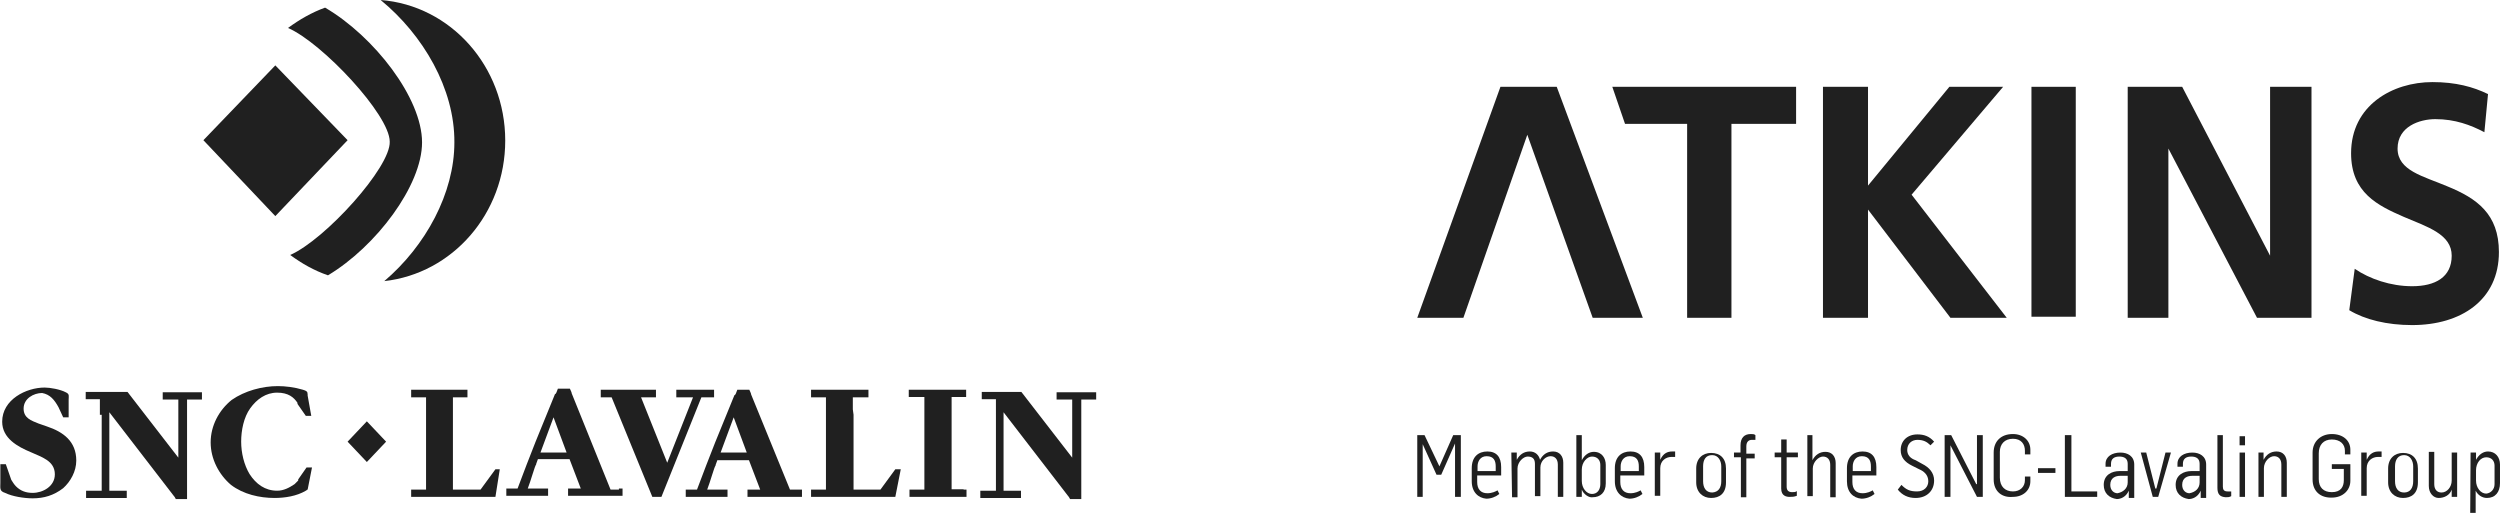 <?xml version="1.0" encoding="utf-8"?>
<!-- Generator: Adobe Illustrator 18.1.1, SVG Export Plug-In . SVG Version: 6.00 Build 0)  -->
<svg version="1.1" id="Layer_1" xmlns="http://www.w3.org/2000/svg" xmlns:xlink="http://www.w3.org/1999/xlink" x="0px" y="0px"
	 viewBox="80.6 528.4 688.3 141.2" enable-background="new 80.6 528.4 688.3 141.2" xml:space="preserve">
<g>
	<path fill="#202020" d="M354.8,642.6v13v7.9H351h-0.5v2h0.5h10.4h0.3v-2h-0.5h-4.3v-7.6v-14l17.8,23.1c0.3,0.3,0.3,0.5,0.5,0.8h3.1
		c0-0.3,0-0.5,0-1v-21.6v-4.8h4.1v-2H382h-10.2h-0.3v2h0.5h3.8v5.1v10.9l-14-18.1h-2.3h-2.8h-6.1h0.3v2h0.3h3.6V642.6L354.8,642.6z"
		/>
	<path fill="#202020" d="M345.9,663.2h0.8v2h-1h-13.2h-1.5v-2h1.3h1.3h1.5v-2.3v-1.3v-0.8v-16.8c0-0.5,0-0.8,0-1v-1.3v-2h-2h-1.8
		h-0.5v-2h0.3h15h0.5v2h-0.5h-2h-1.5v2.3v1c0,0.5,0,0.8,0,1.3v16.5v4.3H345.9z"/>
	<polygon fill="#202020" points="327.1,657.6 328.6,657.6 327.1,665.2 303.9,665.2 303.9,663.2 308,663.2 308,659.9 308,658.9 
		308,642.3 308,637.8 305.5,637.8 303.9,637.8 303.9,635.7 304.5,635.7 319.2,635.7 319.7,635.7 319.7,637.8 318.4,637.8 
		316.7,637.8 315.4,637.8 315.4,641.1 315.6,642.6 315.6,658.4 315.6,663.2 323,663.2 	"/>
	<path fill="#202020" d="M285.4,653h-6.1H279l3.6-9.7l3.6,9.7H285.4z M300.4,663.2h-2.3L287.4,637c0-0.3-0.3-0.8-0.5-1.3h-3.3
		c-0.3,0.8-0.5,1.5-0.8,1.5l-5.3,13l-2.5,6.4c0,0-2,5.3-2.5,6.6h-3.1v2h0.8h10.2h0.5v-2h-5.6c0.8-2,2-6.4,2.3-6.6
		c0-0.3,0.3-0.8,0.5-1.5h1.8h5.6l0,0h1.3l3.1,8.1h-2.5h-1v2h0.8h13.2h1v-2H300.4z"/>
	<polygon fill="#202020" points="260.2,665.2 249,637.8 246.7,637.8 246,637.8 246,635.7 246.7,635.7 260.5,635.7 261.2,635.7 
		261.2,637.8 257.1,637.8 264.3,655.8 271.4,637.8 267.6,637.8 266.8,637.8 266.8,635.7 267.8,635.7 276.5,635.7 277.2,635.7 
		277.2,637.8 276.5,637.8 273.7,637.8 262.7,665.2 	"/>
	<path fill="#202020" d="M235.8,653h-6.1h-0.3l3.6-9.7l3.6,9.7H235.8z M251,663.2h-2.3l-10.7-26.5c0-0.3-0.3-0.8-0.5-1.3h-3.3
		c-0.3,0.8-0.5,1.5-0.8,1.5l-5.3,13l-2.5,6.4c0,0-2,5.3-2.5,6.6H220v2h0.8h10.2h0.5v-2h-5.6c0.8-2,2-6.4,2.3-6.6
		c0-0.3,0.3-0.8,0.5-1.5h1.8h5.6l0,0h1.3l3.1,8.1h-2.5h-1v2h0.8h13.2h1v-2H251V663.2z"/>
	<polygon fill="#202020" points="217,657.6 218.2,657.6 217,665.2 193.8,665.2 193.8,663.2 197.9,663.2 197.9,659.9 197.9,658.9 
		197.9,642.3 197.9,637.8 195.3,637.8 193.8,637.8 193.8,635.7 194.1,635.7 209.1,635.7 209.3,635.7 209.3,637.8 208.3,637.8 
		206.5,637.8 205.3,637.8 205.3,641.1 205.3,642.6 205.3,658.4 205.3,663.2 212.9,663.2 	"/>
	<polygon fill="#202020" points="181.6,655.6 176.3,650 181.6,644.4 186.9,650 	"/>
	<path fill="#202020" d="M165.3,663.2c-0.3,0-0.3,0.3-0.5,0.3c-2.5,1.5-5.8,2-8.6,2c-4.1,0-8.6-1-12-3.6c-3.3-2.8-5.6-7.1-5.6-11.7
		s2.3-8.9,5.8-11.7c3.6-2.5,8.4-3.8,12.7-3.8c2,0,4.6,0.3,6.9,1c1,0.3,1.3,0.5,1.3,1.3v0.3l1,5.6h-1.5l-2.3-3.3v-0.3
		c-1-1.5-2.5-2.8-5.6-2.8s-5.6,1.8-7.4,4.3c-1.8,2.5-2.5,6.1-2.5,9.2c0,3.1,0.8,6.4,2.3,8.9c1.8,2.8,4.3,4.6,7.6,4.6
		c1.8,0,3.3-0.8,4.8-1.8c0.3-0.3,0.8-0.8,1-1v-0.3l2.3-3.3h1.5L165.3,663.2L165.3,663.2z"/>
	<path fill="#202020" d="M108.6,642.6v13v7.9h-3.8h-0.5v2h0.5h10.4h0.3v-2H115h-4.3v-7.6v-14l17.8,23.1c0.3,0.3,0.3,0.5,0.5,0.8h3.1
		v-1.5v-21.1v-4.8h4.1v-2h-0.3h-10.2h-0.3v2h0.5h3.8v5.1v10.9l-14-18.1h-2.3h-2.8h-6.1h-0.3v2h0.3h3.6v4.3l0,0H108.6z"/>
	<path fill="#202020" d="M96.7,640.5l1.3,2.8h1.5v-4.1v-0.8c0-1,0.3-1.5-0.8-2c-1.5-0.8-4.3-1.3-5.8-1.3c-5.1,0-11.7,3.3-11.7,9.4
		c0,4.6,4.3,6.9,7.9,8.4c2.8,1.3,6.6,2.3,6.6,6.1c0,3.3-3.3,5.1-6.1,5.1c-1.8,0-3.3-0.5-4.6-1.8c-0.5-0.5-1-1.3-1.3-1.8l0,0
		l-1.5-4.3h-1.5v4.8v0.3c0,1.5-0.3,2.3,1.3,2.8c2,1,5.3,1.5,7.6,1.5c3.1,0,5.8-0.8,8.4-2.8c2-1.8,3.6-4.6,3.6-7.6
		c0-5.3-3.6-7.9-8.1-9.4l-2.3-0.8c-2-0.8-4.1-1.5-4.1-4.1c0-2.8,2.8-4.3,5.1-4.3C94.4,637,95.6,638.5,96.7,640.5L96.7,640.5z"/>
	<polygon fill="#202020" points="136.6,567 156.4,587.9 176.3,567 156.4,546.4 	"/>
	<path fill="#202020" d="M160.5,598.6c3.1,2.3,6.6,4.3,10.4,5.6c13.2-7.9,25.9-24.7,25.9-36.6c0-12.2-13.2-29.2-26.7-37.1
		c-3.6,1.3-7.1,3.3-10.2,5.6c9.4,4.1,28,23.9,28,31.3C188.2,574.4,170.2,594.3,160.5,598.6"/>
	<path fill="#202020" d="M185.4,528.4c19.3,1.5,34.3,18.3,34.3,38.7c0,20.1-14.5,36.6-33.3,38.7c11.4-9.7,19.3-24.2,19.3-38.2
		C205.8,552.8,197.1,538,185.4,528.4"/>
	<polygon fill="#202020" points="470.8,648.2 472.8,648.2 476.9,656.8 476.9,656.8 480.7,648.2 482.8,648.2 482.8,665.2 
		481.2,665.2 481.2,650.5 481.2,650.5 477.4,659.1 476.1,659.1 472.3,650.7 472.3,650.7 472.3,665.2 470.8,665.2 	"/>
	<path fill="#202020" d="M492.4,658.1v-1.3c0-1.5-0.5-2.8-2.5-2.8c-1.8,0-2.5,1.5-2.5,2.8v1.3H492.4z M485.8,660.9v-3.6
		c0-3.1,1.8-4.6,4.3-4.6c2.5,0,3.8,1.5,3.8,4.3v2.3h-6.6v1.8c0,2,1,3.1,2.8,3.1c1.3,0,2.3-0.5,2.8-0.8l0.5,1c-1,0.8-2.3,1.3-3.6,1.3
		C487.6,665.5,485.8,663.9,485.8,660.9"/>
	<path fill="#202020" d="M496.7,653h1.5v2l0,0c0.8-1.5,2-2.3,3.6-2.3c1.5,0,2.5,1,2.8,2.3l0,0c0.8-1.5,2-2.3,3.6-2.3
		c1.8,0,2.8,1.3,2.8,3.1v9.4h-1.5v-8.9c0-1.5-0.8-2.3-2-2.3c-1.3,0-2.8,1.3-2.8,3.1v7.9h-1.5v-8.9c0-1.5-0.8-2-2-2s-2.8,1.5-2.8,3.3
		v7.9h-1.5L496.7,653L496.7,653z"/>
	<path fill="#202020" d="M521.2,661.7v-5.3c0-1.3-0.8-2.3-2.3-2.3c-1.3,0-2.8,1.5-2.8,3.6v3.1c0,2,1.3,3.6,2.8,3.6
		S521.2,663.2,521.2,661.7 M516.1,663.2L516.1,663.2v2h-1.5v-17h1.5v6.9l0,0c0.8-1.5,2-2.3,3.3-2.3c2.3,0,3.3,1.8,3.3,3.6v5.1
		c0,2.5-1.5,3.8-3.6,3.8C518.1,665.5,516.6,664.5,516.1,663.2"/>
	<path fill="#202020" d="M531.8,658.1v-1.3c0-1.5-0.5-2.8-2.5-2.8c-1.8,0-2.5,1.5-2.5,2.8v1.3H531.8z M525.2,660.9v-3.6
		c0-3.1,1.8-4.6,4.3-4.6c2.5,0,3.8,1.5,3.8,4.3v2.3h-6.6v1.8c0,2,1,3.1,2.8,3.1c1.3,0,2.3-0.5,2.8-0.8l0.5,1c-1,0.8-2.3,1.3-3.6,1.3
		C527,665.5,525.2,663.9,525.2,660.9"/>
	<path fill="#202020" d="M536.2,653h1.5v2l0,0c0.8-1.8,2-2.3,3.3-2.3c0.3,0,0.5,0,0.8,0v1.5c-0.5,0-0.8,0-1,0c-1.5,0-3.1,1-3.1,3.1
		v7.6h-1.5V653L536.2,653z"/>
	<path fill="#202020" d="M554.5,660.9v-4.1c0-1.5-0.8-3.1-2.5-3.1c-1.8,0-2.5,1.3-2.5,3.1v4.1c0,1.8,0.8,3.1,2.5,3.1
		C553.7,663.9,554.5,662.7,554.5,660.9 M547.6,661.2v-3.8c0-2.8,1.8-4.3,4.1-4.3c2.5,0,4.1,1.5,4.1,4.3v3.8c0,3.1-1.8,4.3-4.1,4.3
		S547.6,663.9,547.6,661.2"/>
	<path fill="#202020" d="M559.8,654.3H558V653h1.8v-2c0-2,1-3.1,2.8-3.1c0.5,0,1,0,1.3,0.3v1.3c-0.3,0-0.8,0-1,0
		c-0.8,0-1.5,0.5-1.5,1.8v2h2.3v1.3h-2.3v10.7h-1.5V654.3z"/>
	<path fill="#202020" d="M571,662.9v-8.6h-1.8V653h1.8v-3.6h1.5v3.6h3.1v1.3h-3.1v8.1c0,1,0.5,1.5,1.5,1.5c0.5,0,1,0,1.3-0.3v1.3
		c-0.8,0.3-1.3,0.3-2,0.3C572.5,665.2,571,665,571,662.9"/>
	<path fill="#202020" d="M578.1,648.2h1.5v6.9l0,0c0.8-1.5,2-2.3,3.6-2.3c1.8,0,2.8,1.3,2.8,3.1v9.4h-1.5v-8.9c0-1.5-0.8-2.3-2-2.3
		s-2.8,1.5-2.8,3.3v7.6h-1.5V648.2L578.1,648.2z"/>
	<path fill="#202020" d="M595.7,658.1v-1.3c0-1.5-0.5-2.8-2.5-2.8c-1.8,0-2.5,1.5-2.5,2.8v1.3H595.7z M589.1,660.9v-3.6
		c0-3.1,1.8-4.6,4.3-4.6s3.8,1.5,3.8,4.3v2.3h-6.6v1.8c0,2,1,3.1,2.8,3.1c1.3,0,2.3-0.5,2.8-0.8l0.5,1c-1,0.8-2.3,1.3-3.6,1.3
		C590.8,665.5,589.1,663.9,589.1,660.9"/>
	<path fill="#202020" d="M603.1,663.2l1-1.3c1.3,1.3,2.3,1.8,4.3,1.8s3.1-1.3,3.1-2.8c0-1.8-1.3-2.8-2.5-3.3l-2-1
		c-2-1-3.1-2.3-3.1-4.3c0-2.5,1.8-4.3,4.6-4.3c1.8,0,3.3,0.5,4.6,2l-1,1c-1-1-2-1.5-3.6-1.5c-1.5,0-2.8,1-2.8,2.8
		c0,1.3,0.8,2.3,2.3,2.8l1.8,1c2,1,3.3,2.5,3.3,4.6c0,2.8-2,4.8-5.1,4.8C605.9,665.5,604.3,664.7,603.1,663.2"/>
	<polygon fill="#202020" points="616,648.2 617.8,648.2 624.7,661.7 624.9,661.7 624.9,648.2 626.5,648.2 626.5,665.2 624.9,665.2 
		617.6,651 617.6,651 617.6,665.2 616,665.2 	"/>
	<path fill="#202020" d="M629.5,660.4V653c0-3.1,2-5.1,5.3-5.1c2.8,0,4.8,1.8,4.8,4.3v1.3h-1.5v-1c0-1.8-1-3.3-3.3-3.3
		s-3.6,1.5-3.6,3.6v7.1c0,2.5,1.5,3.8,3.6,3.8c2,0,3.3-1.3,3.3-3.1v-1h1.5v1.3c0,2.5-2,4.3-4.8,4.3
		C631.8,665.5,629.5,663.7,629.5,660.4"/>
	<rect x="641.7" y="657.3" fill="#202020" width="4.8" height="1.3"/>
	<polygon fill="#202020" points="649.1,648.2 650.9,648.2 650.9,663.7 658,663.7 658,665.2 649.1,665.2 	"/>
	<path fill="#202020" d="M666.4,661.2v-1.8h-2c-1.3,0-2.8,0.5-2.8,2.5c0,1.5,1,2.3,2,2.3C665.1,663.9,666.4,662.9,666.4,661.2
		 M659.8,661.9c0-2.8,2.3-3.8,4.3-3.8h2.3v-2c0-1.5-1-2-2.3-2s-2.3,0.5-2.3,2v0.8h-1.5v-0.8c0-2,1.8-3.1,4.1-3.1c2,0,3.8,1,3.8,3.3
		v6.1c0,1,0,2.5,0,3.1h-1.5v-2l0,0c-0.8,1.8-2.3,2.3-3.3,2.3C661.3,665.5,659.8,664.2,659.8,661.9"/>
	<polygon fill="#202020" points="670,653 671.5,653 674,662.9 674.3,662.9 676.8,653 678.3,653 674.8,665.2 673.3,665.2 	"/>
	<path fill="#202020" d="M686.2,661.2v-1.8h-2c-1.3,0-2.8,0.5-2.8,2.5c0,1.5,1,2.3,2,2.3C685,663.9,686.2,662.9,686.2,661.2
		 M679.6,661.9c0-2.8,2.3-3.8,4.3-3.8h2.3v-2c0-1.5-1-2-2.3-2c-1.3,0-2.3,0.5-2.3,2v0.8h-1.5v-0.8c0-2,1.8-3.1,4.1-3.1
		c2,0,3.8,1,3.8,3.3v6.1c0,1,0,2.5,0,3.1h-1.5v-2l0,0c-0.8,1.8-2.3,2.3-3.3,2.3C681.1,665.5,679.6,664.2,679.6,661.9"/>
	<path fill="#202020" d="M691.1,662.7v-14.5h1.5v14.2c0,0.8,0.3,1.3,1.3,1.3c0.3,0,0.8,0,1,0v1.3c-0.5,0.3-1,0.3-1.5,0.3
		C691.8,665.2,691.1,664.5,691.1,662.7"/>
	<path fill="#202020" d="M697.2,665.2h1.5V653h-1.5V665.2z M697.2,651h1.5v-2.5h-1.5V651z"/>
	<path fill="#202020" d="M702.3,653h1.5v2l0,0c0.8-1.5,2-2.3,3.6-2.3c1.8,0,2.8,1.3,2.8,3.1v9.4h-1.5v-8.9c0-1.5-0.8-2.3-2-2.3
		c-1.3,0-2.8,1.5-2.8,3.3v7.9h-1.5V653z"/>
	<path fill="#202020" d="M717.3,660.4V653c0-3.1,2.3-5.1,5.3-5.1c3.1,0,5.1,1.8,5.1,4.3v1.3h-1.5v-1c0-1.8-1.3-3.1-3.6-3.1
		c-2.3,0-3.6,1.5-3.6,3.8v7.1c0,2.3,1.3,3.6,3.6,3.6c2.5,0,3.3-1.5,3.3-3.3v-3.1h-3.3v-1.3h5.1v4.6c0,2.5-2,4.6-5.1,4.6
		C719.5,665.5,717.3,663.7,717.3,660.4"/>
	<path fill="#202020" d="M730.7,653h1.5v2l0,0c0.8-1.8,2-2.3,3.3-2.3c0.3,0,0.5,0,0.8,0v1.5c-0.5,0-0.8,0-1,0c-1.5,0-3.1,1-3.1,3.1
		v7.6h-1.5L730.7,653L730.7,653z"/>
	<path fill="#202020" d="M745,660.9v-4.1c0-1.5-0.8-3.1-2.5-3.1s-2.5,1.3-2.5,3.1v4.1c0,1.8,0.8,3.1,2.5,3.1S745,662.7,745,660.9
		 M738.1,661.2v-3.8c0-2.8,1.8-4.3,4.1-4.3c2.5,0,4.1,1.5,4.1,4.3v3.8c0,3.1-1.8,4.3-4.1,4.3C739.9,665.5,738.1,663.9,738.1,661.2"
		/>
	<path fill="#202020" d="M749.3,662.2v-9.4h1.5v8.9c0,1.5,0.8,2.3,2,2.3c1.5,0,2.8-1.5,2.8-3.3V653h1.5v12.2h-1.5v-2l0,0
		c-0.5,1.5-2,2.3-3.6,2.3C750.6,665.5,749.3,664.2,749.3,662.2"/>
	<path fill="#202020" d="M767.4,661.7v-5.1c0-1.3-0.8-2.3-2.3-2.3s-2.8,1.5-2.8,3.6v2.8c0,2,1.3,3.6,2.8,3.6
		C766.3,664.2,767.4,663.2,767.4,661.7 M760.8,653h1.5v2l0,0c0.8-1.5,2-2.3,3.3-2.3c2,0,3.3,1.5,3.3,3.6v5.1c0,2.5-1.3,4.1-3.6,4.1
		c-1.3,0-2.5-0.8-3.1-2l0,0v6.1h-1.5L760.8,653L760.8,653z"/>
	<polygon fill="#202020" points="493.7,552.3 470.8,615.9 483.5,615.9 501.1,565.5 519.1,615.9 532.9,615.9 509.2,552.3 	"/>
	<polygon fill="#202020" points="545.1,562.5 528,562.5 524.5,552.3 575.1,552.3 575.1,562.5 557.3,562.5 557.3,615.9 545.1,615.9 	
		"/>
	<polygon fill="#202020" points="594.9,586.1 594.9,615.9 582.5,615.9 582.5,552.3 594.9,552.3 594.9,579.5 617.3,552.3 
		632.1,552.3 606.9,582 633.1,615.9 617.6,615.9 	"/>
	<rect x="639.9" y="552.3" fill="#202020" width="12.2" height="63.3"/>
	<polygon fill="#202020" points="705.6,598.8 705.6,552.3 717,552.3 717,615.9 702,615.9 677.6,569.3 677.6,615.9 666.4,615.9 
		666.4,552.3 681.4,552.3 	"/>
	<path fill="#202020" d="M764.6,564.8c-3.8-2-8.1-3.6-13.5-3.6c-4.3,0-10.4,2-10.4,8.1c0,6.1,7.1,7.6,13.7,10.4
		c8.1,3.3,14.2,7.6,14.2,18.1c0,13.2-10.4,20.1-23.9,20.1c-6.9,0-13-1.5-17.3-4.1l1.5-11.4c4.1,2.8,9.9,4.8,15.8,4.8
		c6.4,0,10.9-2.5,10.9-8.4s-6.6-7.9-13.2-10.7c-7.1-3.1-14.5-6.6-14.5-17.5c0-13.2,11.4-19.6,22.4-19.6c6.4,0,11.2,1.3,15.3,3.3
		L764.6,564.8z"/>
</g>
</svg>
